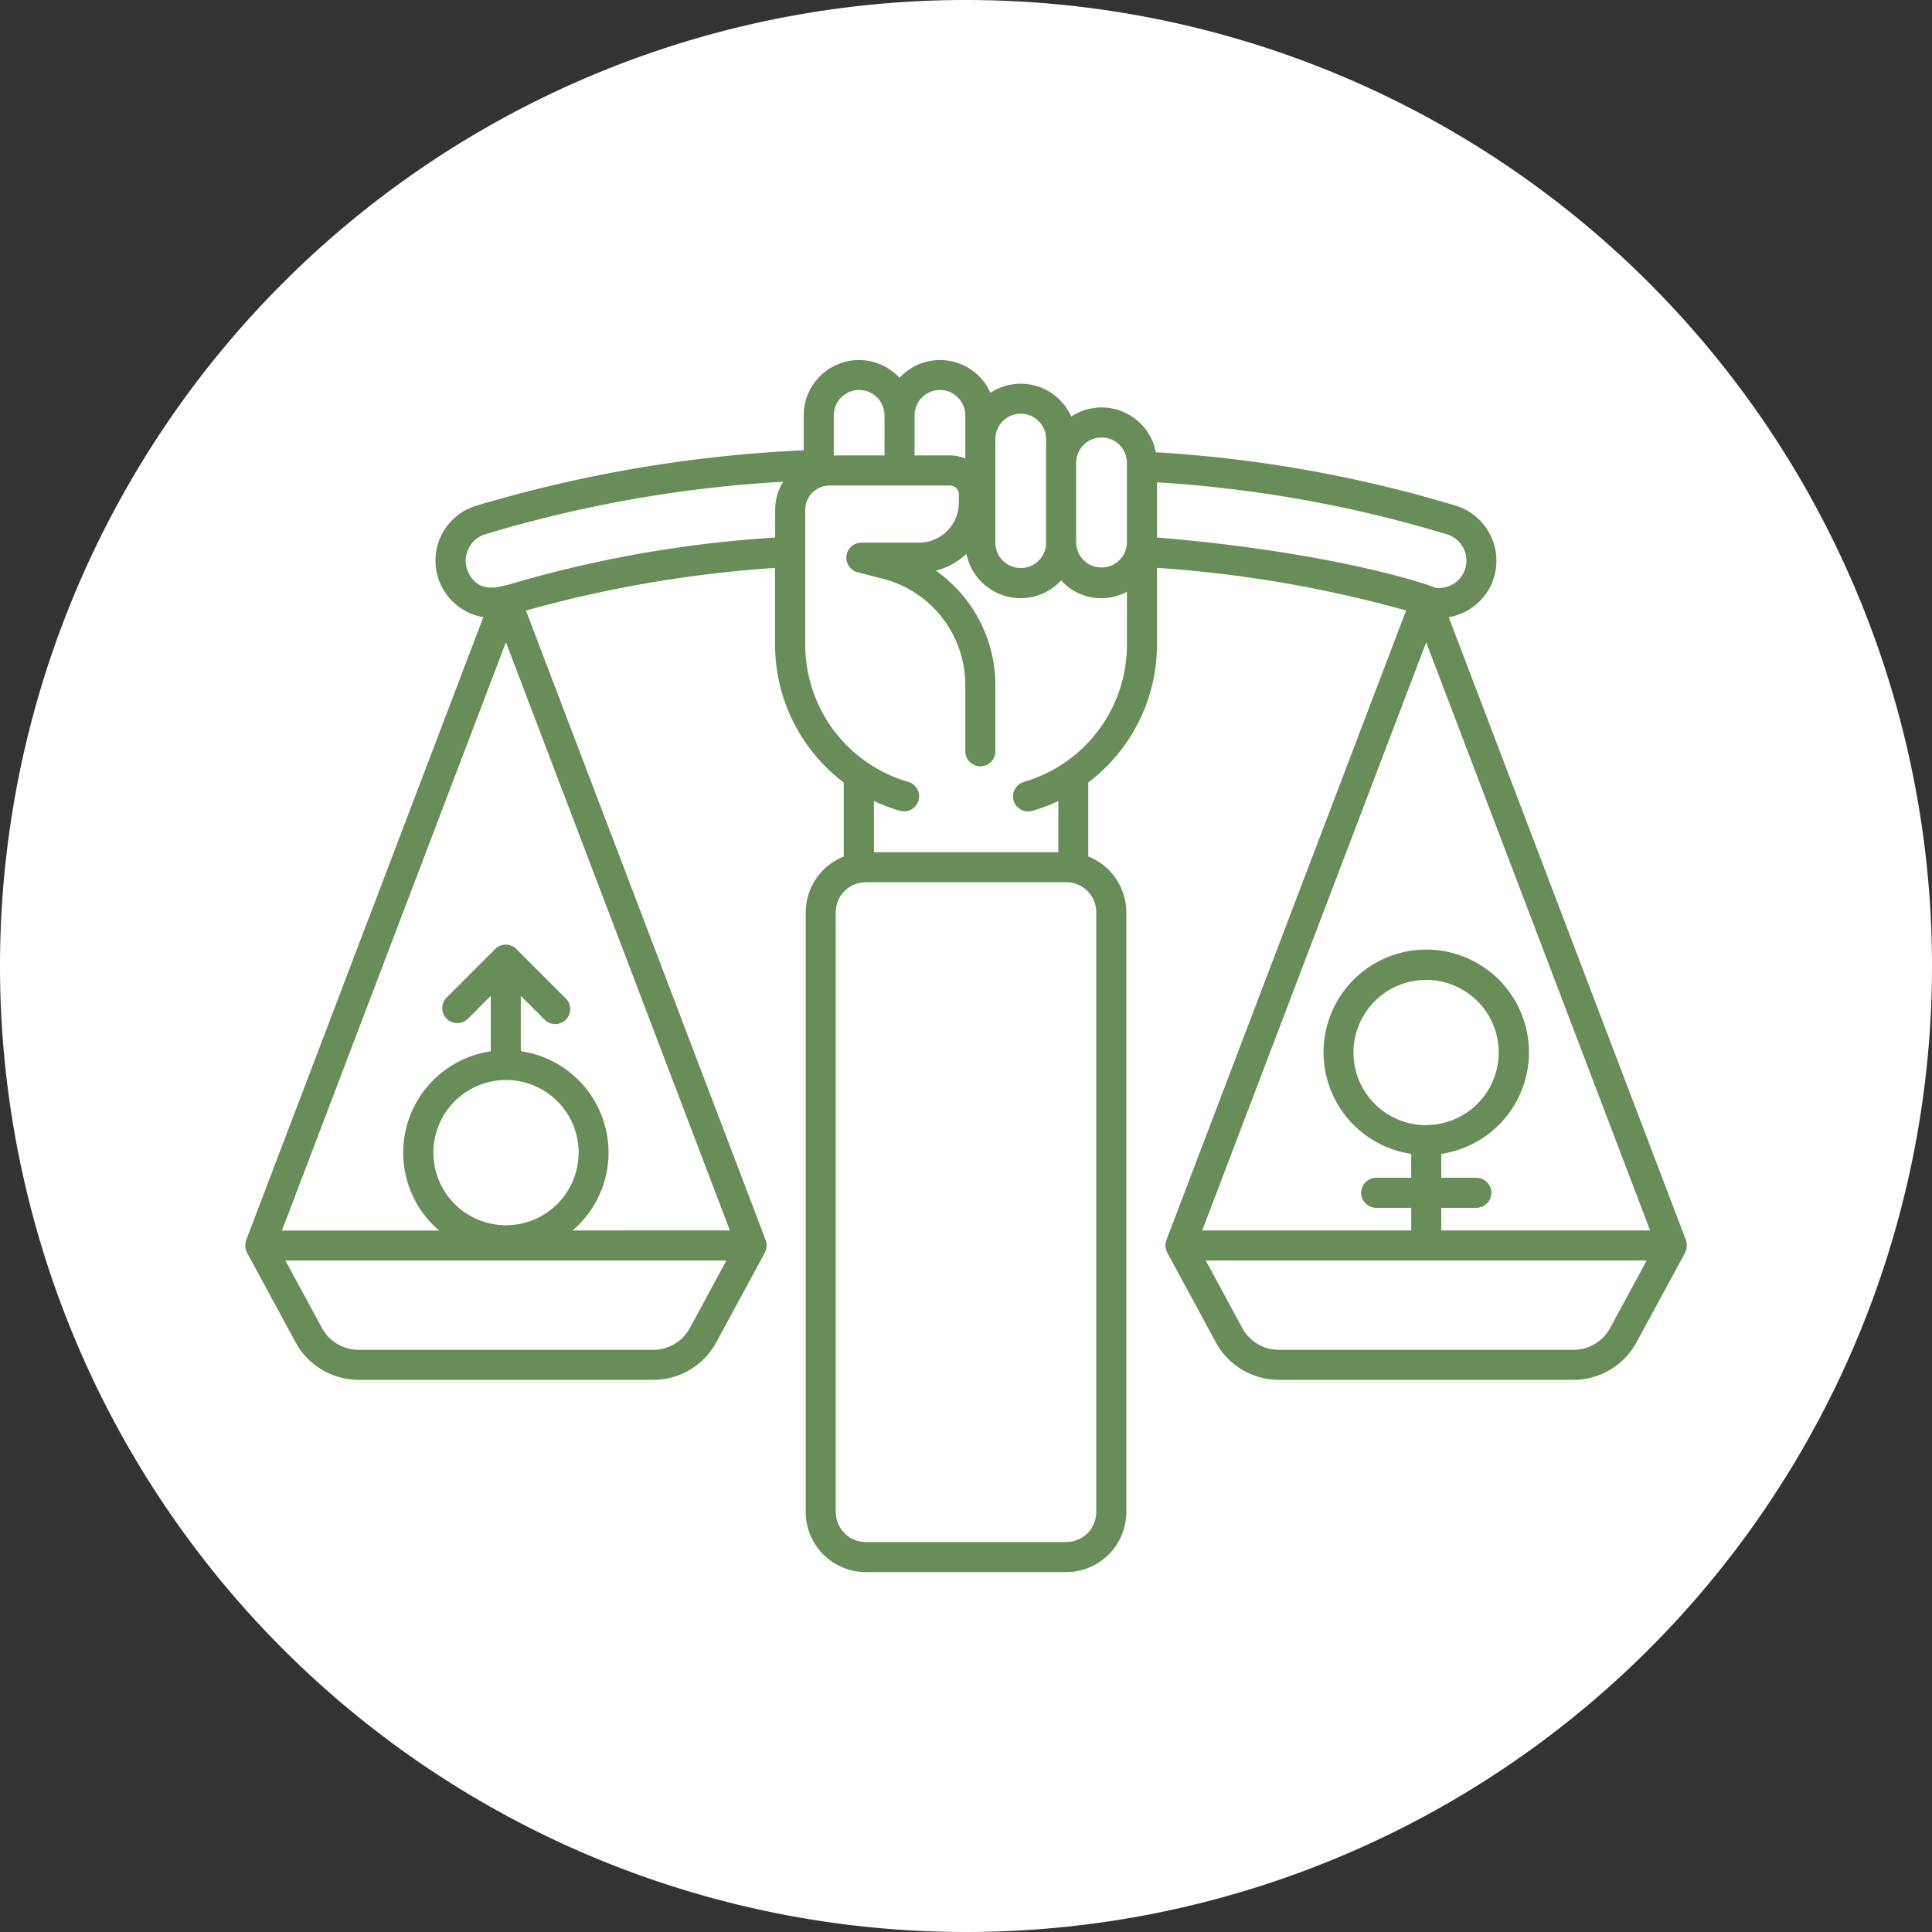 <svg xmlns="http://www.w3.org/2000/svg" width="90" height="90" viewBox="0 0 90 90">
  <rect x="0" y="0" width="90" height="90" fill="#333333" stroke="none"/>
  <g id="Grupo_1101478" data-name="Grupo 1101478" transform="translate(-1079.781 -2537)">
    <path id="Trazado_876531" data-name="Trazado 876531" d="M45,0A45,45,0,1,1,0,45,45,45,0,0,1,45,0Z" transform="translate(1079.781 2537)" fill="#fff"/>
    <g id="_x32_1_Human_Rights" transform="translate(1091.149 2512.979)">
      <g id="Grupo_1101626" data-name="Grupo 1101626" transform="translate(0.056 40.788)">
        <path id="Trazado_891732" data-name="Trazado 891732" d="M67.169,81.79,56.12,52.771a2.67,2.67,0,0,0,1.96-1.472h0a2.687,2.687,0,0,0-1.563-3.7,60.642,60.642,0,0,0-14.04-2.509,2.573,2.573,0,0,0-3.943-1.663,2.569,2.569,0,0,0-3.764-1.106,2.567,2.567,0,0,0-4.235-.7,2.574,2.574,0,0,0-4.464,1.755v1.621A63.327,63.327,0,0,0,10.748,47.6a2.672,2.672,0,0,0,.4,5.171L.1,81.79a.771.771,0,0,0,.039.585L2.4,86.549a3.341,3.341,0,0,0,2.94,1.75H19.058A3.341,3.341,0,0,0,22,86.549l2.262-4.174a.773.773,0,0,0,.039-.585L13.133,52.463a57.126,57.126,0,0,1,11.605-1.988v3.6a8.057,8.057,0,0,0,3.2,6.4v3.447a2.8,2.8,0,0,0-1.772,2.6V94.455a2.8,2.8,0,0,0,2.8,2.8H38.3a2.8,2.8,0,0,0,2.8-2.8V66.519a2.8,2.8,0,0,0-1.772-2.6V60.474a8.057,8.057,0,0,0,3.2-6.4v-3.6a57.167,57.167,0,0,1,11.605,1.987L42.968,81.79a.724.724,0,0,0,.039.585l2.262,4.174a3.341,3.341,0,0,0,2.94,1.75H61.929a3.341,3.341,0,0,0,2.94-1.75l2.262-4.174A.777.777,0,0,0,67.169,81.79Zm-10.349-31.1a1.286,1.286,0,0,1-1.351.707c-.168-.118-4.726-1.658-12.941-2.337v-2.57A58.815,58.815,0,0,1,56.063,48.92,1.287,1.287,0,0,1,56.819,50.693ZM39.946,44.4a1.184,1.184,0,0,1,1.182,1.182v3.727a1.183,1.183,0,0,1-2.365,0V45.582A1.184,1.184,0,0,1,39.946,44.4Zm-3.764-1.106a1.184,1.184,0,0,1,1.182,1.182V49.3A1.182,1.182,0,0,1,35,49.3V44.475A1.184,1.184,0,0,1,36.182,43.293Zm-3.764-1.106A1.184,1.184,0,0,1,33.6,43.37v2.016a1.8,1.8,0,0,0-.718-.15H31.236V43.37A1.184,1.184,0,0,1,32.418,42.187Zm-3.764,0a1.184,1.184,0,0,1,1.182,1.182v1.866H27.472V43.37A1.184,1.184,0,0,1,28.655,42.187Zm-7.887,43.7A1.942,1.942,0,0,1,19.058,86.9H5.337a1.942,1.942,0,0,1-1.709-1.018l-1.7-3.141H22.469ZM15.307,81.34a4.772,4.772,0,0,0-2.414-8.351V70.41L13.979,71.5a.7.7,0,1,0,.989-.989l-2.28-2.28a.7.7,0,0,0-.99,0l-2.28,2.28a.7.7,0,0,0,.989.989l1.086-1.086v2.58a4.773,4.773,0,0,0-2.407,8.35H1.766L12.2,53.939l10.432,27.4H15.307ZM12.2,74.331a3.383,3.383,0,1,1-3.38,3.385A3.389,3.389,0,0,1,12.2,74.331Zm.04-23.052c-.145-.008-1.264.506-1.789-.586a1.288,1.288,0,0,1,.757-1.774,59.6,59.6,0,0,1,13.908-2.457,2.507,2.507,0,0,0-.374,1.306v1.294a55.908,55.908,0,0,0-12.5,2.217ZM39.7,94.455a1.4,1.4,0,0,1-1.4,1.4H28.965a1.4,1.4,0,0,1-1.4-1.4V66.519a1.4,1.4,0,0,1,1.4-1.4H38.3a1.4,1.4,0,0,1,1.4,1.4Zm-3.387-34A.7.7,0,0,0,36.7,61.8a7.949,7.949,0,0,0,1.233-.464V63.72h-8.59V61.332a7.963,7.963,0,0,0,1.233.464.7.7,0,0,0,.383-1.346,6.657,6.657,0,0,1-4.816-6.377v-6.3a1.136,1.136,0,0,1,1.135-1.134h5.611a.41.41,0,0,1,.41.41v.4A1.863,1.863,0,0,1,31.431,49.3H28.754a.7.7,0,0,0-.175,1.377l1.188.307a5.112,5.112,0,0,1,3.833,4.95v3.085a.7.7,0,0,0,1.4,0V55.938a6.512,6.512,0,0,0-2.774-5.333,3.254,3.254,0,0,0,1.427-.782,2.573,2.573,0,0,0,4.41,1.238,2.528,2.528,0,0,0,3.066.528v2.483A6.657,6.657,0,0,1,36.312,60.45Zm18.756-6.511L65.5,81.34H55.772V80.286h1.633a.7.7,0,1,0,0-1.4H55.772V77.773a4.784,4.784,0,1,0-1.4,0v1.113H52.74a.7.7,0,1,0,0,1.4h1.633V81.34H44.636Zm0,22.492a3.383,3.383,0,1,1,3.38-3.385A3.389,3.389,0,0,1,55.071,76.431Zm8.568,9.451A1.942,1.942,0,0,1,61.929,86.9H48.207A1.942,1.942,0,0,1,46.5,85.882l-1.7-3.141H65.34Z" transform="translate(-0.056 -40.788)" fill="#698d59"/>
      </g>
    </g>
  </g>
</svg>
